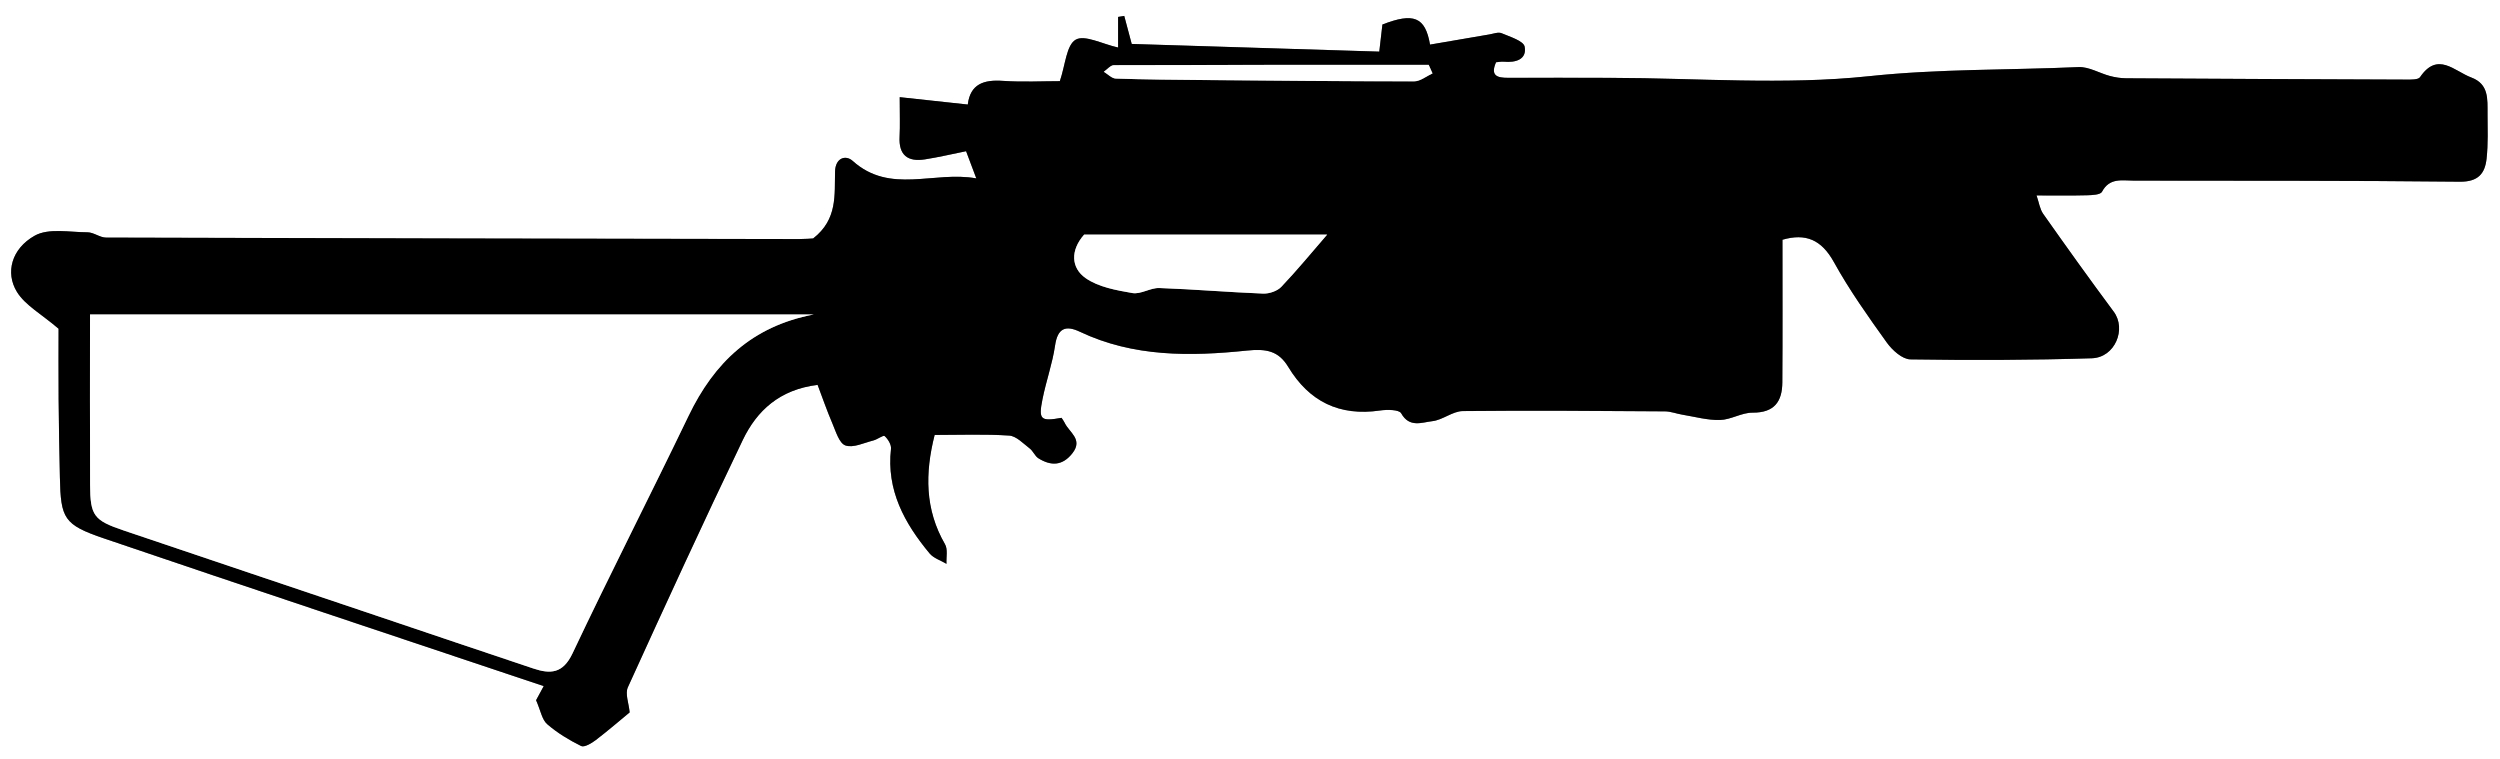 <?xml version="1.0" encoding="UTF-8"?>
<svg id="Layer_1" data-name="Layer 1" xmlns="http://www.w3.org/2000/svg" viewBox="0 0 606 184">
  <rect x="0" y="0" width="606" height="184" fill="#808080" stroke="none"/>
  <defs>
    <style>
      .cls-1, .cls-2 {
        stroke-width: 0px;
      }

      .cls-2 {
        fill: #fff;
      }
    </style>
  </defs>
  <g id="nRn1CV.tif">
    <g>
      <path class="cls-2" d="m0,0h606v184H0V0Zm234.59,25.35c-5.85-.63-10.97-1.19-16.51-1.79,0,4.02.11,6.82-.03,9.62-.22,4.43,1.98,6.11,6.13,5.46,3.35-.52,6.65-1.31,9.99-1.98.86,2.28,1.55,4.12,2.48,6.59-10.29-1.87-20.89,3.92-29.96-4.23-1.74-1.57-4.19-.7-4.28,2.54-.15,5.66.66,11.6-5.31,16.25-.47.02-1.95.15-3.43.15-56-.09-111.99-.19-167.99-.36-1.49,0-2.98-1.27-4.47-1.28-4.33-.02-9.45-1.08-12.81.82-5.61,3.16-7.16,8.96-4.31,13.61,2,3.26,5.92,5.36,10.1,8.94,0,4.58-.04,10.86.01,17.14.05,6.3.17,12.6.31,18.89.22,9.99.92,11.47,10.67,14.79,35.45,12.07,71,23.87,106.61,35.81-.7,1.3-1.54,2.84-1.85,3.42,1.11,2.54,1.42,4.7,2.68,5.79,2.44,2.13,5.32,3.86,8.24,5.31.76.38,2.52-.66,3.53-1.43,3.03-2.31,5.92-4.81,8.23-6.72-.2-2.18-1.15-4.52-.43-6.1,9.12-20.05,18.32-40.07,27.85-59.93,3.42-7.13,8.94-12.24,18.14-13.36,1.18,3.12,2.26,6.26,3.57,9.31.85,1.96,1.66,4.84,3.17,5.37,1.88.66,4.49-.63,6.75-1.2.99-.25,2.44-1.37,2.75-1.08.82.74,1.66,2.1,1.55,3.1-1.13,10.03,3.26,18.02,9.35,25.35.97,1.17,2.71,1.7,4.1,2.53-.09-1.6.35-3.51-.36-4.75-4.87-8.43-4.87-17.2-2.51-26.49,6.13,0,12.12-.24,18.07.15,1.73.11,3.4,1.93,4.97,3.12.84.63,1.26,1.85,2.12,2.39,3.04,1.89,5.83,1.86,8.25-1.25,2.61-3.36-.8-5.02-1.89-7.34-.21-.44-.51-.83-.76-1.22-5.09.9-5.62.48-4.62-4.52.87-4.37,2.41-8.63,3.05-13.02.61-4.19,2.55-4.97,6.01-3.33,12.98,6.16,26.8,5.99,40.53,4.56,4.69-.49,7.64.09,9.98,3.96,5.07,8.41,12.4,12.01,22.26,10.57,1.7-.25,4.61-.23,5.12.68,1.99,3.58,5.04,2.19,7.53,1.91,2.53-.28,4.93-2.42,7.4-2.45,16.33-.18,32.66-.04,49,.07,1.41,0,2.8.57,4.21.8,3.05.5,6.12,1.37,9.15,1.29,2.65-.07,5.27-1.8,7.9-1.78,5.3.04,7.17-2.73,7.2-7.34.08-11.52.03-23.04.03-34.57,5.64-1.64,9.46-.01,12.46,5.4,3.76,6.8,8.3,13.2,12.84,19.53,1.31,1.84,3.75,4.04,5.71,4.07,14.66.23,29.33.19,43.98-.27,5.63-.18,8.43-7.08,5.31-11.29-5.81-7.81-11.48-15.74-17.09-23.7-.83-1.18-1.03-2.79-1.62-4.48,4.62,0,8.43.07,12.24-.04,1.26-.03,3.24-.12,3.62-.84,1.83-3.48,4.88-2.71,7.75-2.71,26.33.04,52.66-.03,78.99.26,4.49.05,6.1-2.01,6.49-5.6.39-3.61.25-7.28.23-10.92-.02-3.46.35-7.14-3.94-8.74-4.12-1.53-8.15-6.36-12.42-.08-.44.64-2.15.59-3.28.59-22.66-.07-45.33-.18-67.99-.32-1.3,0-2.63-.22-3.89-.55-2.56-.68-5.12-2.27-7.61-2.16-16.93.74-33.83.4-50.83,2.21-20.59,2.18-41.61.44-62.44.4-8.33-.02-16.67-.04-25-.01-2.59.01-4.39-.44-2.94-3.77.62-.05,1.27-.2,1.9-.14,2.85.27,5.61-.53,5.04-3.63-.26-1.4-3.54-2.39-5.59-3.27-.79-.34-1.95.13-2.93.29-4.81.81-9.62,1.65-14.42,2.47-1.15-6.74-4.01-7.8-11.54-4.87-.22,1.92-.44,3.83-.76,6.57-20.24-.63-40.2-1.24-60.01-1.86-.64-2.4-1.23-4.59-1.81-6.79-.5.08-.99.16-1.49.24v7.42c-3.82-.85-8.1-3.16-10.28-1.9-2.26,1.31-2.48,6.09-3.84,10.05-4.2,0-9.03.25-13.82-.07-4.61-.32-7.9.75-8.5,5.75Z"/>
      <path class="cls-1" d="m234.59,25.35c.6-5,3.89-6.07,8.5-5.75,4.79.33,9.62.07,13.82.07,1.35-3.96,1.58-8.74,3.84-10.05,2.18-1.26,6.46,1.05,10.28,1.9v-7.42c.5-.08.99-.16,1.49-.24.59,2.2,1.17,4.39,1.81,6.79,19.8.61,39.76,1.23,60.01,1.86.32-2.74.54-4.65.76-6.57,7.53-2.93,10.39-1.87,11.54,4.87,4.81-.83,9.61-1.66,14.42-2.47.98-.17,2.14-.63,2.93-.29,2.04.87,5.33,1.86,5.59,3.27.57,3.1-2.2,3.9-5.04,3.63-.63-.06-1.28.09-1.9.14-1.45,3.34.35,3.78,2.94,3.77,8.33-.03,16.67,0,25,.01,20.83.04,41.85,1.78,62.44-.4,17-1.8,33.9-1.46,50.83-2.21,2.5-.11,5.05,1.48,7.61,2.16,1.26.33,2.59.54,3.89.55,22.66.14,45.33.24,67.99.32,1.12,0,2.84.05,3.28-.59,4.27-6.29,8.3-1.46,12.42.08,4.3,1.6,3.92,5.28,3.94,8.74.02,3.64.16,7.31-.23,10.92-.39,3.59-2.01,5.65-6.49,5.6-26.33-.29-52.66-.22-78.99-.26-2.87,0-5.92-.77-7.75,2.71-.38.72-2.37.81-3.62.84-3.81.1-7.63.04-12.24.04.59,1.69.79,3.31,1.62,4.48,5.61,7.96,11.28,15.88,17.09,23.7,3.13,4.2.32,11.11-5.31,11.29-14.65.46-29.33.5-43.98.27-1.96-.03-4.39-2.23-5.71-4.07-4.54-6.33-9.08-12.73-12.84-19.53-3-5.41-6.82-7.04-12.46-5.4,0,11.53.05,23.05-.03,34.57-.03,4.61-1.9,7.38-7.2,7.34-2.63-.02-5.25,1.71-7.9,1.78-3.04.08-6.11-.79-9.15-1.29-1.41-.23-2.81-.79-4.21-.8-16.33-.11-32.67-.25-49-.07-2.47.03-4.87,2.17-7.4,2.45-2.49.28-5.54,1.66-7.53-1.91-.51-.91-3.41-.93-5.12-.68-9.86,1.44-17.19-2.17-22.26-10.57-2.34-3.87-5.29-4.44-9.98-3.96-13.73,1.43-27.55,1.6-40.53-4.56-3.47-1.65-5.4-.86-6.01,3.33-.64,4.39-2.18,8.65-3.05,13.02-1,5-.47,5.42,4.62,4.52.25.39.55.78.76,1.22,1.09,2.32,4.5,3.98,1.89,7.34-2.42,3.11-5.21,3.14-8.25,1.25-.87-.54-1.29-1.76-2.12-2.39-1.57-1.2-3.25-3.01-4.97-3.12-5.95-.39-11.94-.15-18.07-.15-2.36,9.29-2.37,18.06,2.51,26.49.72,1.24.27,3.15.36,4.75-1.39-.83-3.13-1.36-4.1-2.53-6.09-7.33-10.48-15.31-9.35-25.35.11-1.01-.73-2.37-1.55-3.1-.31-.28-1.76.84-2.75,1.08-2.26.57-4.86,1.86-6.75,1.2-1.51-.53-2.33-3.41-3.17-5.37-1.31-3.05-2.39-6.2-3.57-9.31-9.2,1.13-14.72,6.24-18.14,13.36-9.53,19.86-18.73,39.88-27.85,59.93-.72,1.58.24,3.92.43,6.1-2.31,1.9-5.2,4.4-8.23,6.72-1.01.77-2.77,1.81-3.53,1.43-2.92-1.45-5.79-3.18-8.24-5.31-1.25-1.09-1.56-3.25-2.68-5.79.31-.58,1.15-2.13,1.85-3.42-35.61-11.94-71.15-23.74-106.61-35.81-9.75-3.32-10.45-4.8-10.67-14.79-.14-6.3-.26-12.59-.31-18.89-.05-6.28-.01-12.56-.01-17.14-4.18-3.58-8.09-5.68-10.1-8.94-2.85-4.64-1.31-10.45,4.31-13.61,3.36-1.89,8.48-.83,12.81-.82,1.49,0,2.98,1.27,4.47,1.28,56,.17,111.99.27,167.99.36,1.48,0,2.96-.13,3.43-.15,5.97-4.65,5.15-10.59,5.31-16.25.09-3.24,2.53-4.1,4.28-2.54,9.07,8.16,19.68,2.37,29.96,4.23-.93-2.47-1.62-4.31-2.48-6.59-3.33.67-6.64,1.46-9.99,1.98-4.16.65-6.36-1.03-6.13-5.46.14-2.79.03-5.6.03-9.62,5.54.6,10.65,1.15,16.51,1.79Zm-37.34,50.87H21.82c0,13.84-.05,27.57.02,41.3.04,7.48.9,8.62,8.12,11.06,20.48,6.93,40.98,13.81,61.47,20.72,12.61,4.25,25.22,8.53,37.84,12.74,4.11,1.37,7.17,1.27,9.5-3.65,9.13-19.31,18.87-38.33,28.13-57.58,6.21-12.91,15.38-21.72,30.35-24.58Zm65.54-19.36c-3.41,3.87-3.15,8.07.33,10.53,3.11,2.2,7.44,2.96,11.36,3.64,2.04.36,4.37-1.3,6.54-1.22,8.39.3,16.77,1.02,25.16,1.35,1.47.06,3.42-.6,4.4-1.64,3.81-4,7.32-8.29,11.11-12.66h-58.9Zm84.45-39.08l-.92-2.06c-25.43,0-50.86-.02-76.29.07-.82,0-1.64,1.05-2.46,1.6.97.58,1.92,1.62,2.9,1.65,6.98.24,13.96.29,20.95.35,17.13.15,34.25.33,51.38.32,1.48,0,2.97-1.26,4.45-1.93Z"/>
      <path class="cls-2" d="m197.25,76.23c-14.97,2.86-24.14,11.67-30.35,24.58-9.26,19.25-19,38.27-28.13,57.58-2.33,4.93-5.39,5.03-9.5,3.65-12.62-4.21-25.23-8.49-37.84-12.74-20.49-6.9-40.99-13.79-61.47-20.72-7.22-2.44-8.09-3.58-8.12-11.06-.06-13.73-.02-27.46-.02-41.3h175.43Z"/>
      <path class="cls-2" d="m262.8,56.87h58.9c-3.79,4.37-7.3,8.66-11.11,12.66-.98,1.03-2.93,1.69-4.4,1.64-8.39-.33-16.77-1.05-25.16-1.35-2.17-.08-4.5,1.58-6.54,1.22-3.92-.68-8.25-1.45-11.36-3.64-3.48-2.46-3.74-6.66-.33-10.53Z"/>
      <path class="cls-2" d="m347.25,17.79c-1.48.67-2.97,1.93-4.45,1.93-17.13,0-34.25-.17-51.38-.32-6.98-.06-13.97-.12-20.95-.35-.98-.03-1.93-1.08-2.9-1.65.82-.56,1.64-1.6,2.46-1.6,25.43-.09,50.86-.07,76.29-.07l.92,2.06Z"/>
    </g>
  </g>
</svg>
